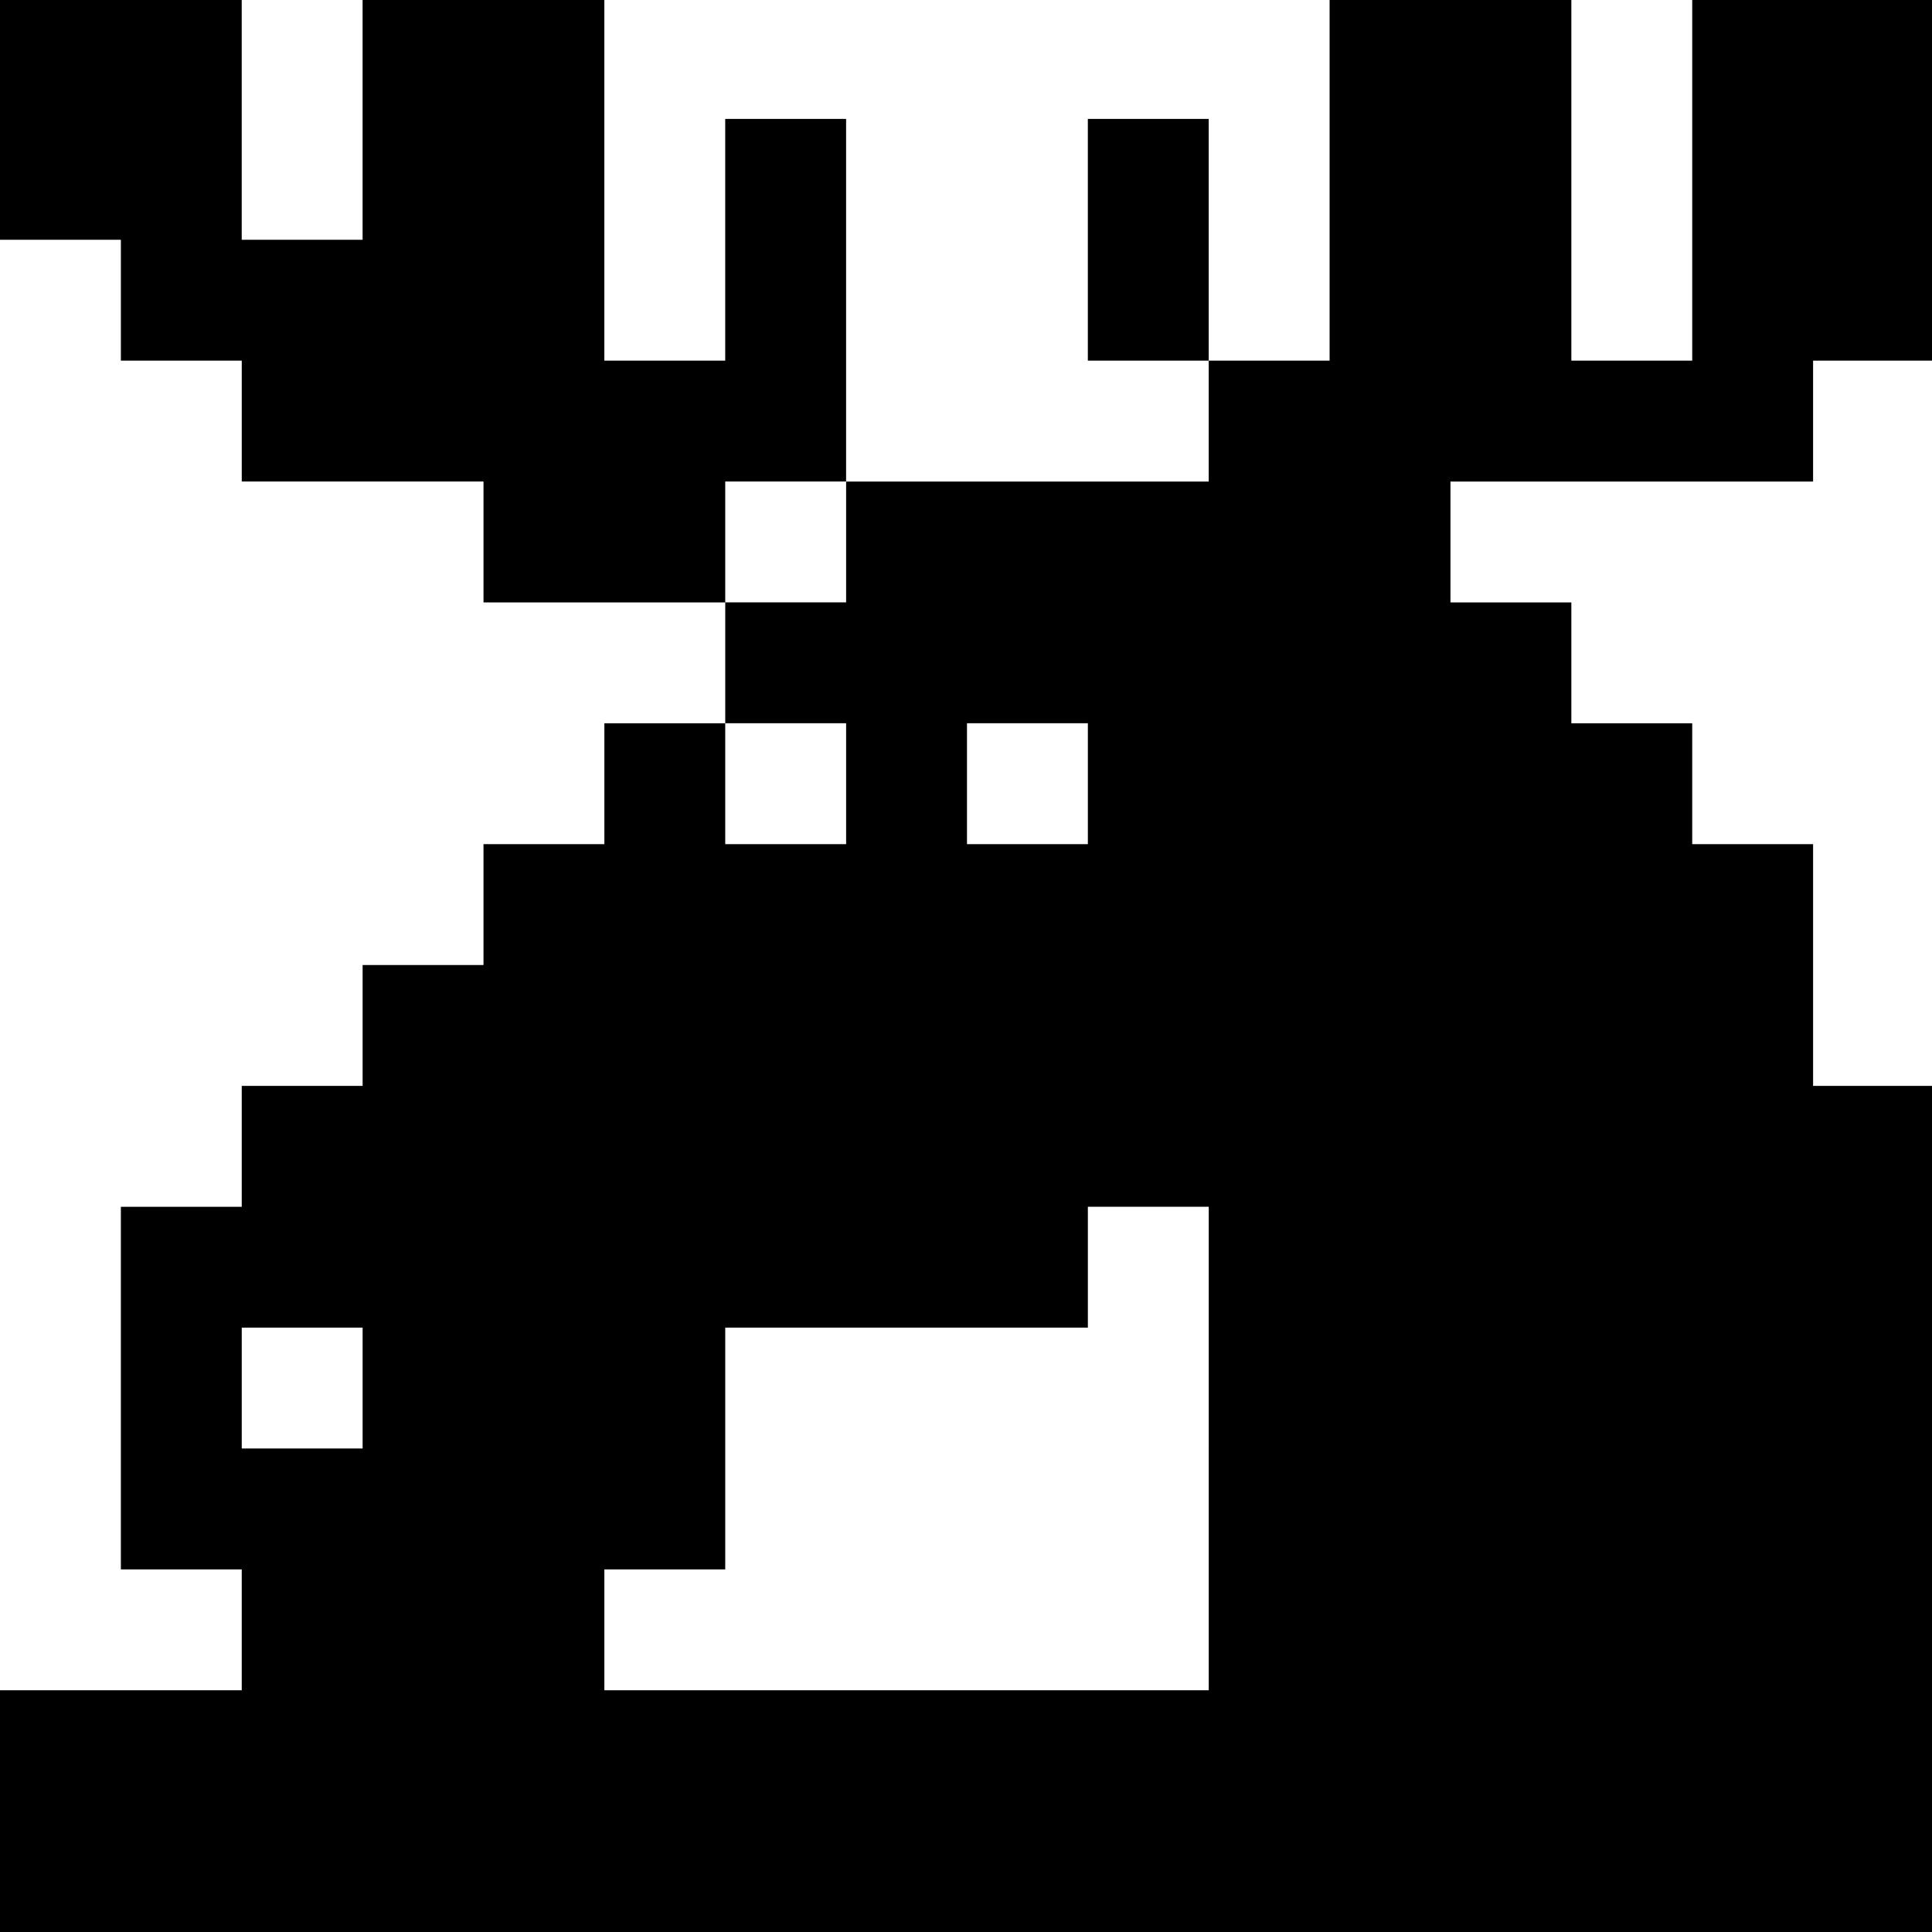 <?xml version="1.0" standalone="no"?>
<!DOCTYPE svg PUBLIC "-//W3C//DTD SVG 20010904//EN"
 "http://www.w3.org/TR/2001/REC-SVG-20010904/DTD/svg10.dtd">
<svg version="1.0" xmlns="http://www.w3.org/2000/svg"
 width="468pt" height="468pt" viewBox="0 0 468 468"
 preserveAspectRatio="xMidYMid meet">
<g transform="translate(0,468) scale(0.366,-0.366)"
fill="#000000" stroke="none">
<path d="M0 1200 l0 -80 40 0 40 0 0 -40 0 -40 40 0 40 0 0 -40 0 -40 80 0 80
0 0 -40 0 -40 80 0 80 0 0 -40 0 -40 -40 0 -40 0 0 -40 0 -40 -40 0 -40 0 0
-40 0 -40 -40 0 -40 0 0 -40 0 -40 -40 0 -40 0 0 -40 0 -40 -40 0 -40 0 0
-120 0 -120 40 0 40 0 0 -40 0 -40 -80 0 -80 0 0 -80 0 -80 640 0 640 0 0 280
0 280 -40 0 -40 0 0 80 0 80 -40 0 -40 0 0 40 0 40 -40 0 -40 0 0 40 0 40 -40
0 -40 0 0 40 0 40 120 0 120 0 0 40 0 40 40 0 40 0 0 120 0 120 -80 0 -80 0 0
-120 0 -120 -40 0 -40 0 0 120 0 120 -80 0 -80 0 0 -120 0 -120 -40 0 -40 0 0
80 0 80 -40 0 -40 0 0 -80 0 -80 40 0 40 0 0 -40 0 -40 -120 0 -120 0 0 120 0
120 -40 0 -40 0 0 -80 0 -80 -40 0 -40 0 0 120 0 120 -80 0 -80 0 0 -80 0 -80
-40 0 -40 0 0 80 0 80 -80 0 -80 0 0 -80z m560 -280 l0 -40 -40 0 -40 0 0 40
0 40 40 0 40 0 0 -40z m0 -160 l0 -40 -40 0 -40 0 0 40 0 40 40 0 40 0 0 -40z
m160 0 l0 -40 -40 0 -40 0 0 40 0 40 40 0 40 0 0 -40z m80 -440 l0 -160 -200
0 -200 0 0 40 0 40 40 0 40 0 0 80 0 80 120 0 120 0 0 40 0 40 40 0 40 0 0
-160z m-560 40 l0 -40 -40 0 -40 0 0 40 0 40 40 0 40 0 0 -40z"/>
</g>
</svg>
